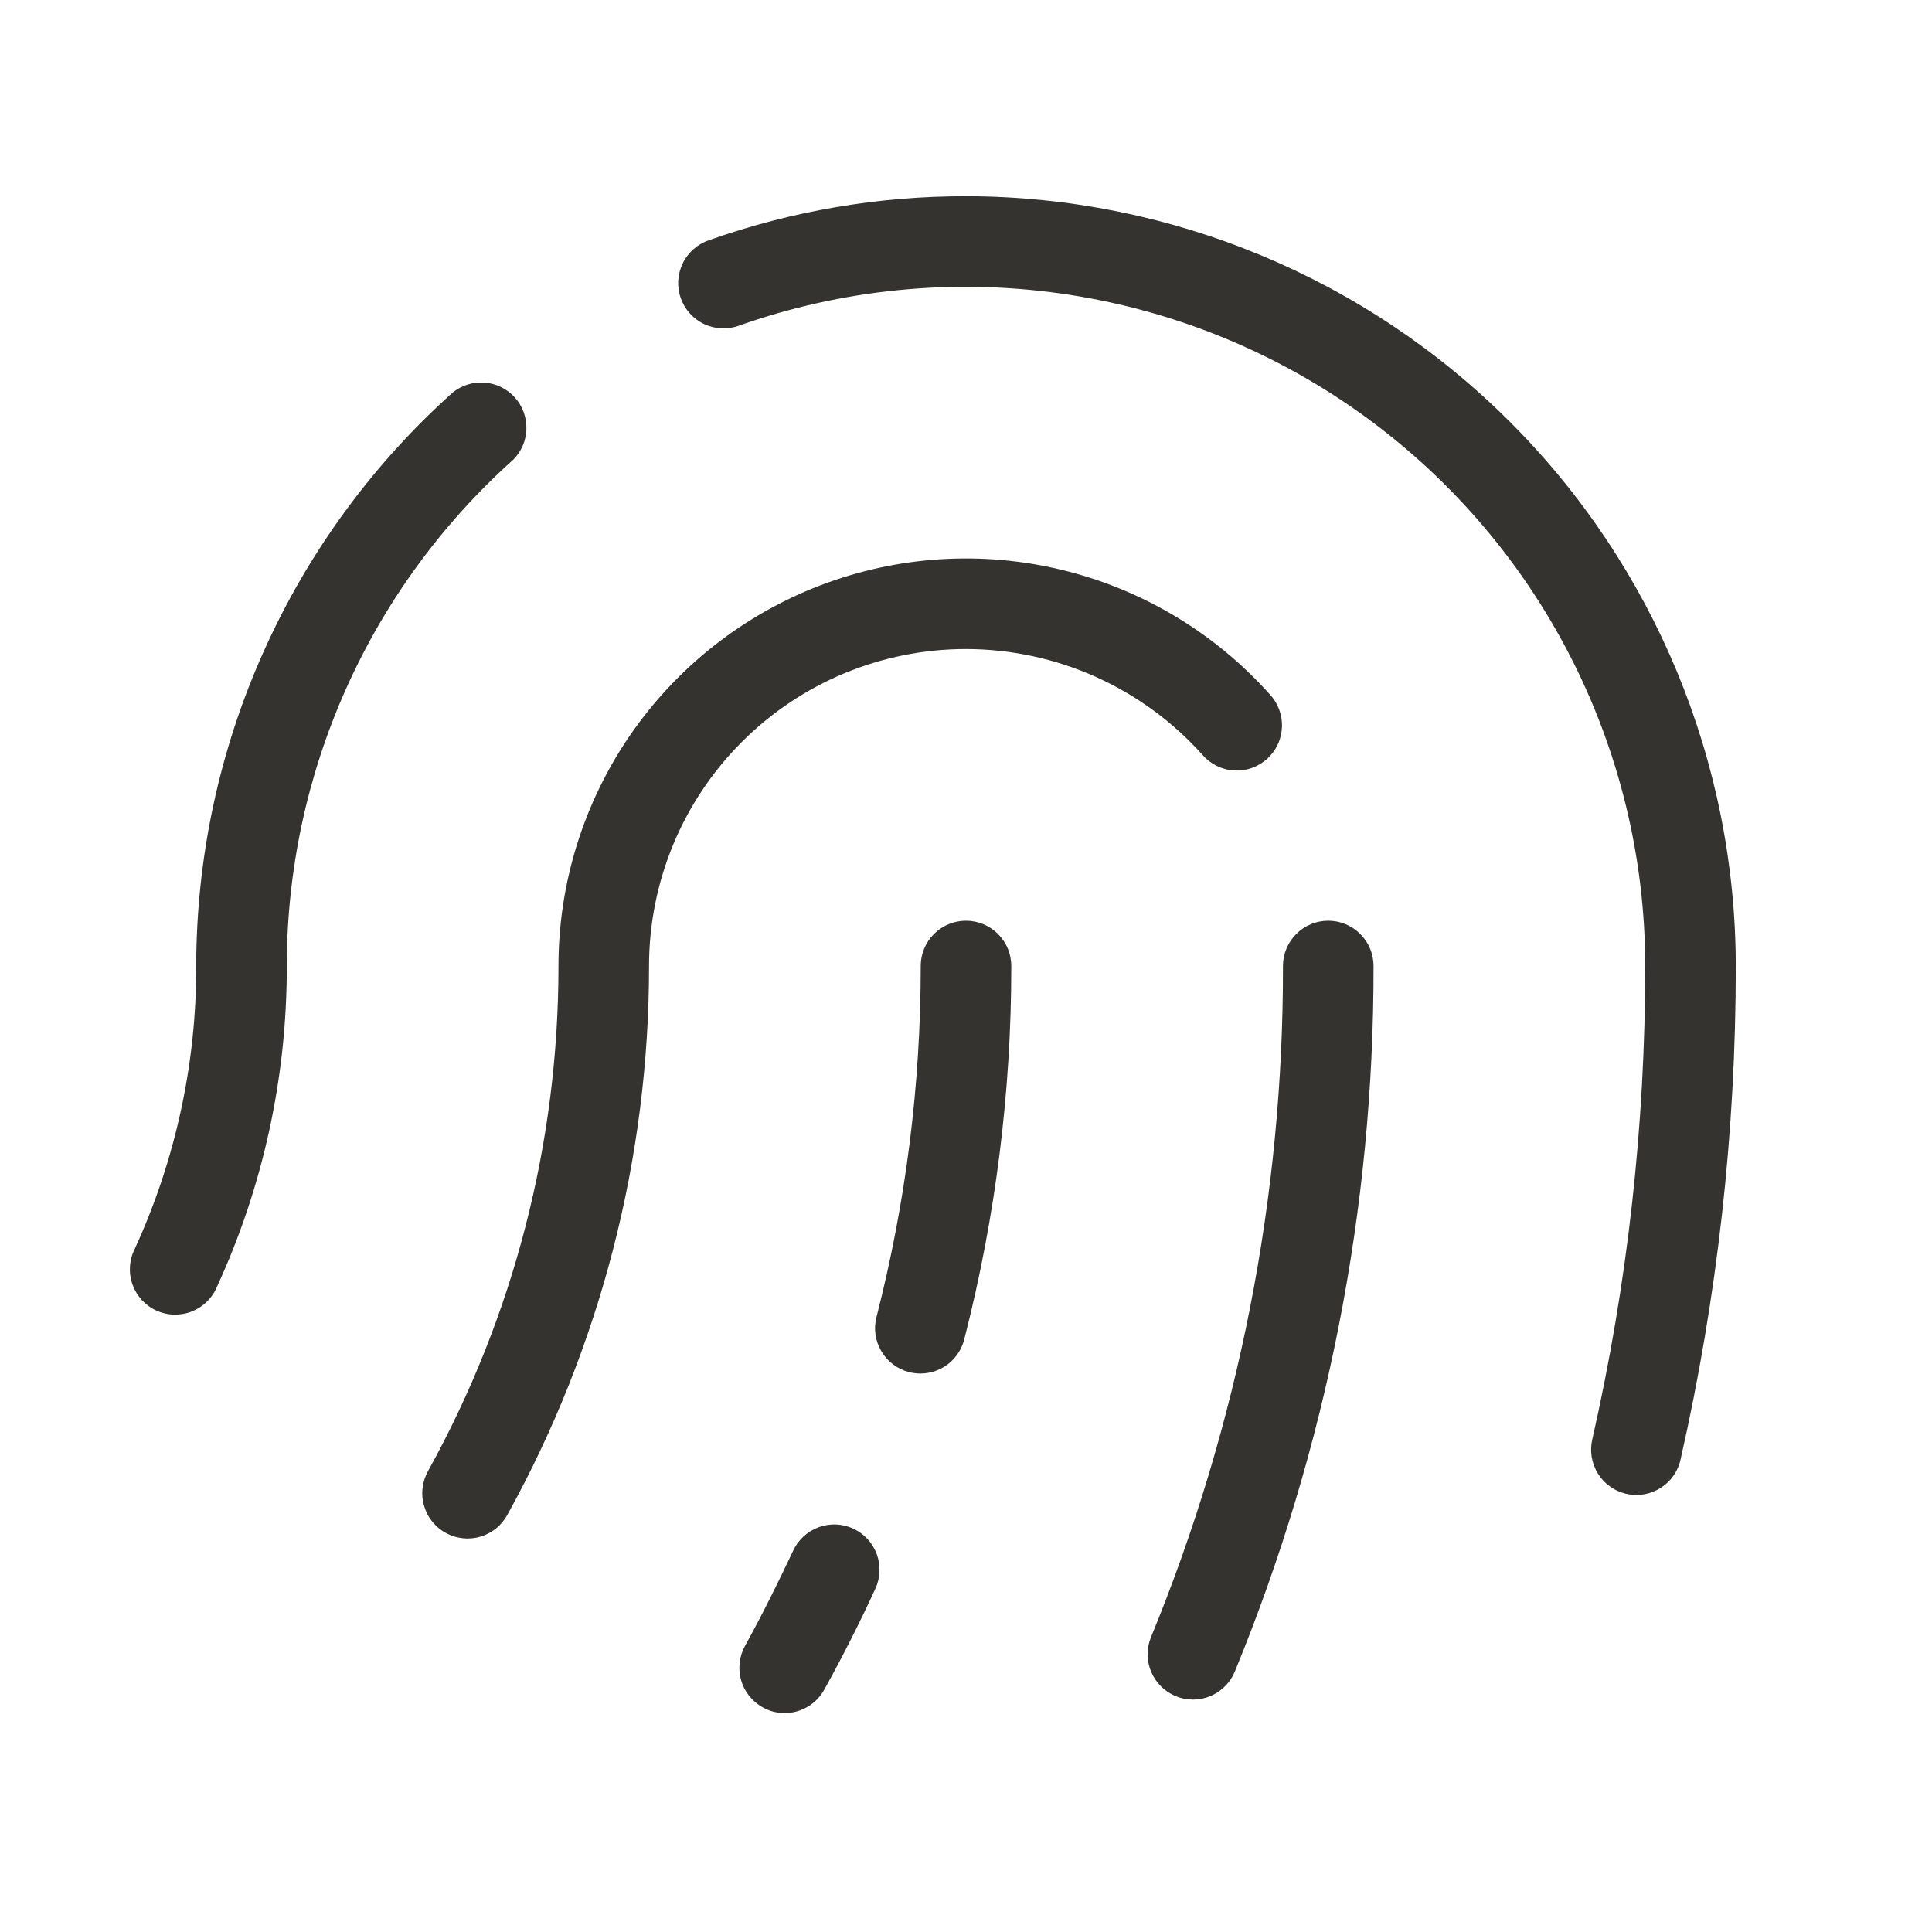 <svg width="32" height="32" viewBox="0 0 32 32" fill="none" xmlns="http://www.w3.org/2000/svg">
<path d="M22.75 16C22.757 20.008 21.977 23.978 20.453 27.685C20.396 27.823 20.3 27.94 20.176 28.023C20.053 28.106 19.907 28.15 19.759 28.15C19.661 28.15 19.564 28.131 19.474 28.094C19.383 28.056 19.299 28.001 19.23 27.932C19.16 27.862 19.104 27.78 19.066 27.689C19.028 27.598 19.009 27.5 19.008 27.401C19.008 27.303 19.027 27.205 19.065 27.114C20.515 23.588 21.257 19.812 21.25 16C21.25 15.801 21.329 15.61 21.47 15.47C21.61 15.329 21.801 15.25 22 15.25C22.199 15.25 22.39 15.329 22.53 15.47C22.671 15.61 22.75 15.801 22.75 16ZM16 10.75C16.739 10.751 17.469 10.907 18.143 11.208C18.818 11.51 19.421 11.95 19.914 12.5C19.979 12.576 20.058 12.638 20.147 12.683C20.237 12.728 20.334 12.755 20.434 12.761C20.534 12.768 20.634 12.755 20.728 12.722C20.823 12.69 20.91 12.638 20.984 12.572C21.059 12.505 21.119 12.424 21.162 12.334C21.205 12.244 21.229 12.146 21.233 12.046C21.238 11.946 21.222 11.846 21.187 11.752C21.153 11.659 21.1 11.573 21.031 11.5C20.12 10.481 18.921 9.763 17.592 9.44C16.264 9.118 14.868 9.206 13.591 9.694C12.314 10.182 11.216 11.046 10.44 12.172C9.665 13.298 9.25 14.633 9.25 16C9.251 18.922 8.51 21.795 7.097 24.352C7.047 24.439 7.014 24.534 7.001 24.634C6.987 24.733 6.994 24.834 7.021 24.93C7.047 25.026 7.092 25.117 7.154 25.195C7.216 25.274 7.293 25.34 7.38 25.388C7.468 25.437 7.564 25.467 7.664 25.478C7.763 25.489 7.864 25.48 7.959 25.451C8.055 25.422 8.144 25.375 8.222 25.311C8.299 25.247 8.362 25.169 8.409 25.08C9.945 22.3 10.751 19.176 10.75 16C10.75 14.608 11.303 13.272 12.288 12.288C13.272 11.303 14.608 10.75 16 10.75ZM16 3.25C14.552 3.248 13.115 3.494 11.75 3.976C11.655 4.007 11.567 4.057 11.492 4.123C11.416 4.188 11.354 4.268 11.31 4.358C11.266 4.448 11.24 4.545 11.234 4.645C11.228 4.745 11.242 4.845 11.276 4.939C11.309 5.034 11.361 5.12 11.428 5.194C11.496 5.268 11.577 5.328 11.668 5.37C11.759 5.412 11.857 5.435 11.957 5.439C12.057 5.442 12.156 5.426 12.25 5.39C13.947 4.792 15.763 4.61 17.545 4.858C19.327 5.106 21.024 5.778 22.493 6.817C23.962 7.856 25.16 9.232 25.988 10.83C26.816 12.428 27.249 14.201 27.25 16C27.251 18.636 26.957 21.263 26.375 23.834C26.351 23.93 26.347 24.031 26.363 24.129C26.379 24.227 26.413 24.321 26.466 24.406C26.518 24.491 26.587 24.564 26.668 24.622C26.749 24.68 26.84 24.721 26.937 24.743C27.034 24.765 27.135 24.767 27.233 24.75C27.331 24.733 27.424 24.697 27.508 24.643C27.592 24.589 27.664 24.52 27.721 24.438C27.777 24.356 27.817 24.264 27.837 24.166C28.445 21.487 28.751 18.748 28.75 16C28.746 12.62 27.401 9.379 25.011 6.989C22.621 4.599 19.38 3.254 16 3.25ZM8.5 7.615C8.636 7.479 8.714 7.297 8.719 7.105C8.724 6.913 8.656 6.727 8.528 6.584C8.4 6.441 8.222 6.353 8.031 6.338C7.839 6.322 7.65 6.38 7.5 6.5C6.164 7.697 5.096 9.161 4.364 10.798C3.631 12.434 3.252 14.207 3.25 16C3.254 17.618 2.906 19.217 2.231 20.688C2.186 20.777 2.159 20.876 2.153 20.976C2.146 21.077 2.16 21.178 2.193 21.273C2.227 21.368 2.279 21.455 2.347 21.53C2.415 21.604 2.497 21.665 2.588 21.706C2.68 21.748 2.779 21.772 2.88 21.774C2.981 21.777 3.081 21.76 3.175 21.723C3.269 21.686 3.354 21.631 3.426 21.56C3.498 21.49 3.555 21.406 3.594 21.312C4.36 19.646 4.754 17.834 4.75 16C4.751 14.417 5.086 12.853 5.732 11.408C6.378 9.963 7.321 8.671 8.5 7.615ZM14.135 25.32C14.045 25.278 13.948 25.254 13.849 25.25C13.75 25.246 13.651 25.262 13.558 25.296C13.465 25.33 13.38 25.383 13.307 25.45C13.235 25.517 13.176 25.599 13.135 25.689C12.885 26.219 12.624 26.747 12.34 27.26C12.244 27.434 12.221 27.639 12.275 27.83C12.33 28.021 12.459 28.182 12.633 28.279C12.743 28.341 12.868 28.374 12.995 28.374C13.129 28.374 13.26 28.338 13.376 28.27C13.491 28.202 13.586 28.105 13.651 27.988C13.954 27.442 14.239 26.879 14.499 26.314C14.582 26.134 14.59 25.928 14.522 25.742C14.454 25.556 14.315 25.404 14.135 25.32ZM16 15.25C15.801 15.25 15.61 15.329 15.47 15.47C15.329 15.61 15.25 15.801 15.25 16C15.251 17.961 15.005 19.913 14.518 21.812C14.493 21.908 14.487 22.007 14.501 22.105C14.515 22.203 14.548 22.297 14.598 22.381C14.648 22.466 14.715 22.54 14.793 22.599C14.872 22.659 14.962 22.702 15.057 22.726C15.119 22.742 15.182 22.75 15.245 22.75C15.411 22.75 15.572 22.694 15.704 22.593C15.835 22.491 15.928 22.348 15.97 22.188C16.489 20.166 16.751 18.087 16.75 16C16.75 15.801 16.671 15.61 16.53 15.47C16.39 15.329 16.199 15.25 16 15.25Z" fill="#343330"/>
</svg>
